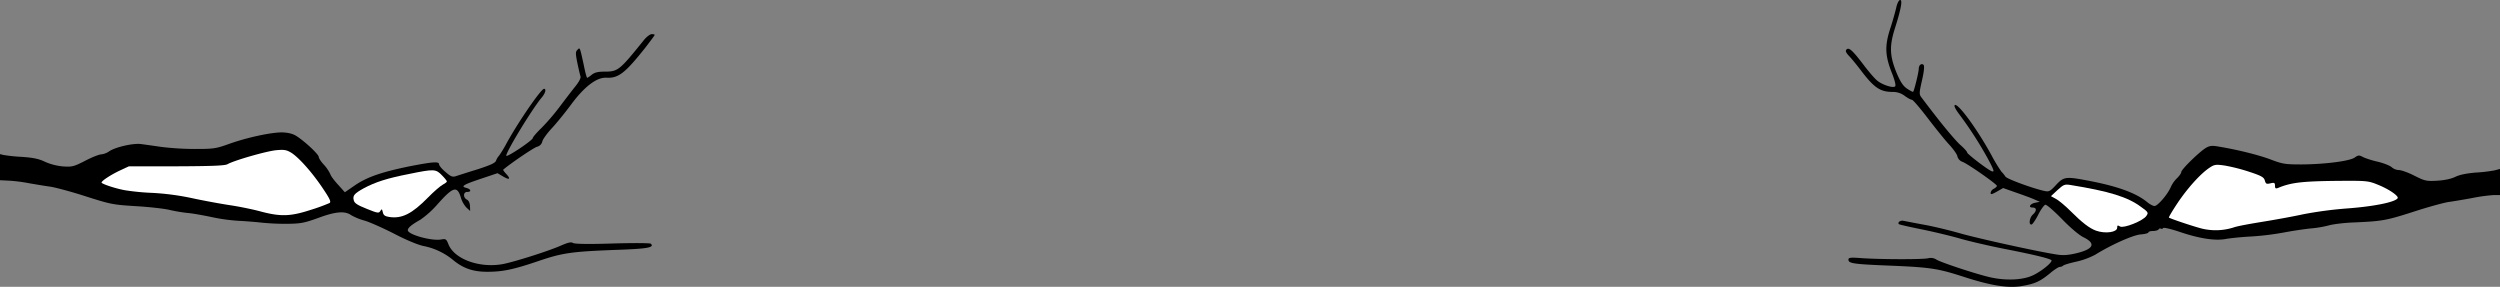 <svg id="branches" xmlns="http://www.w3.org/2000/svg" viewBox="0 0 1600 183.57"><rect x="0" y="0" width="1600" height="183.57" fill="#808080" stroke="none"/><defs><style>.cls-1{fill:#fff;}</style></defs><g><g><g><path d="M0,115.34l6,.3a103.53,103.53,0,0,1,13,1.7c4.1.7,10,1.7,13,2.1s13.2,3.1,22.5,6.1c16.3,5.2,17.7,5.5,32.5,6.4,8.5.5,18.2,1.6,21.5,2.4s8.7,1.7,12,2,10.3,1.6,15.5,2.7a116.12,116.12,0,0,0,17,2.3c4.1.2,10.4.7,14,1.1a152.8,152.8,0,0,0,16.5.8c8.9-.1,11.1-.5,20-3.7,11.3-4.2,17.3-4.7,21.3-1.8a37.83,37.83,0,0,0,8.7,3.5c3.3,1,11.6,4.7,18.5,8.2,7.2,3.8,15.2,7.2,19,8a42.75,42.75,0,0,1,19.5,9.4c6.4,5.1,12.6,7.1,21.4,7.1,9.9,0,16.8-1.5,32.2-6.7,15.8-5.4,21.3-6.2,49.7-7.3,20.5-.7,25.3-1.5,22.7-4-.6-.4-11.5-.5-24.5-.1-15.6.5-24.1.3-25.2-.3-1.2-.8-3.1-.4-7.5,1.5-7.8,3.5-29.3,10.3-37.1,11.9-15,2.9-31.4-3-35.2-12.6-1.3-3.3-1.7-3.6-4.5-3.1-6,1.2-21.5-3.1-21.5-5.9,0-1.5,2.3-3.5,8-6.7a59.47,59.47,0,0,0,10.9-9.8c10.3-11.6,12.8-12.2,15.2-3.9a16.69,16.69,0,0,0,3.5,6l2.3,2.1-.1-3.1c-.1-2-.8-3.6-2-4.2-2.5-1.3-2.4-4.9.2-4.9,2.9,0,2.5-1.8-.6-2.6-3.7-.9-2.1-2,9.6-5.9l10.4-3.5,3.4,2c4.3,2.6,5.3,1.8,2.2-1.5-1.3-1.4-2.2-2.6-1.9-2.8,5.1-4.3,19.6-14.1,21.6-14.6a4.52,4.52,0,0,0,3.4-3.5c.4-1.5,3.2-5.3,6.1-8.4s8.6-10.1,12.5-15.4c8.5-11.4,16.3-17.3,22.5-16.9,7.6.4,11.9-3,24.7-19.1,3.3-4.3,6.1-8,6.1-8.3s-.9-.5-1.9-.5-3.3,1.7-5,3.8c-15.7,19.5-16.6,20.2-25.2,20.2-4.1,0-6.3.5-8.2,2a16.33,16.33,0,0,1-2.9,2c-.3,0-1.3-3.7-2.2-8.3-2.6-11.8-2.4-11.3-4.1-9.6-1.2,1.2-1.2,2.3,0,8.3.8,3.8,1.7,7.7,2,8.6.4,1.1-1,3.7-3.8,7.1-2.4,3-6.8,8.8-9.9,12.9a136.65,136.65,0,0,1-11.2,13c-3.1,3-5.6,5.9-5.6,6.5-.1,1.5-17,12.8-17,11.3,0-2.7,16.5-29.8,22.6-37.1,2.4-2.8,3.2-5.7,1.6-5.7-1.9,0-16.1,20.6-23.8,34.5a79.18,79.18,0,0,1-5,8.3,9.55,9.55,0,0,0-1.9,3.1c-.4,1.5-3.5,2.9-11.8,5.6-6.2,1.9-12.4,3.9-13.9,4.4-2.2.7-3.3.3-6.7-2.7-2.3-1.9-4.1-4.1-4.1-4.9,0-1.9-3.9-1.6-18.4,1.2-18.2,3.7-27.5,6.9-35.2,12.1l-6.7,4.6-4.3-4.8c-2.4-2.6-4.7-5.6-5-6.8a25.36,25.36,0,0,0-4-5.9c-1.9-2-3.4-4.3-3.4-5.1,0-1.6-8.5-9.6-14-13.2-2.4-1.6-5.2-2.3-9-2.5-6.9-.2-22.8,3.2-34.5,7.4-8.4,3-9.9,3.2-22,3.2A182.25,182.25,0,0,1,103,94c-4.7-.7-10.4-1.5-12.7-1.8-5.1-.7-16.7,2-20.5,4.7a11.14,11.14,0,0,1-5,1.9c-1.3,0-5.9,1.8-10.3,4.1-7.4,3.8-8.5,4-14.3,3.6a36.81,36.81,0,0,1-11.5-3c-3.9-1.9-7.6-2.6-14.7-3.1a105.8,105.8,0,0,1-11.7-1.2L0,98.64Z"/><path d="M1600,108.11l-3.5.93a94.42,94.42,0,0,1-12,1.4c-6,.5-10.3,1.4-13,2.7s-6.7,2.2-11.5,2.5c-7.2.4-8,.2-14.8-3.2-3.9-2-8.4-3.6-9.9-3.6a7.54,7.54,0,0,1-4.7-1.9c-1.2-1-5.2-2.6-9.1-3.5s-8.1-2.3-9.5-3.1c-2.1-1.1-2.8-1.1-5,.5-3.3,2.3-19.3,4.3-34,4.4-10.5,0-12.2-.3-19.6-3.1-7.6-2.9-21.2-6.3-33.3-8.3-4.4-.8-5.9-.6-8.3.8-4.2,2.5-15.8,13.8-15.8,15.5,0,.7-1.2,2.4-2.6,3.8a18.49,18.49,0,0,0-4.1,5.8c-2,4.7-8.4,12.1-10.4,12.1-1,0-3-1.1-4.6-2.4-7.2-6-19.4-10.4-39.3-14.1-12.9-2.4-14.3-2.2-19.2,3.1-3.7,4-4.5,4.4-7.2,3.8-6.9-1.4-24.2-7.7-25.1-9.2a22.87,22.87,0,0,0-2.6-3.2,95.44,95.44,0,0,1-6.3-10.4c-9-16.5-21.4-33.5-23.5-32.2-.7.5.3,2.6,3.2,6.4a244.18,244.18,0,0,1,17.6,27.3c4.4,8.2,4.8,9.4,2.7,8.6-2.6-1-15.6-11-15.6-11.9,0-.6-2-2.8-4.4-4.9s-8.6-9.4-13.8-16-10.1-13.1-11-14.3c-1.6-2.1-1.6-2.7.3-11.1,1.3-5.6,1.6-9.2,1-9.8-1.3-1.3-3.1.1-3.1,2.5,0,2.1-2.9,14-3.6,14.7-.2.2-1.9-.7-3.9-2-2.6-1.8-4.2-4.3-6.6-9.9-4.6-11.2-4.8-17.4-1-29.2,3.9-12.3,4.9-18.2,3-17.6-.7.2-1.7,2.2-2.2,4.4s-2.1,8.2-3.8,13.4c-3.8,11.5-3.5,17.8,1,29.1,1.7,4.3,2.6,7.8,2,8.3-1.1,1.3-7.9-.8-11.3-3.5-1.5-1.1-5.3-5.5-8.5-9.7-7.5-9.9-9.8-11.9-11.3-10.4-.9.9-.5,2,1.8,4.4,1.7,1.8,5.1,6,7.6,9.3,8.3,10.9,12.2,13.5,20.2,13.5a12.38,12.38,0,0,1,7.6,2.5c1.9,1.4,3.9,2.5,4.6,2.5s5.2,5.3,10.1,11.7,11,14,13.6,16.8,5.1,6.2,5.4,7.6a5,5,0,0,0,3.2,3.6c3.4,1.2,22.1,14.3,22.1,15.4,0,.5-.9,1.3-2,1.9a3.57,3.57,0,0,0-2,2.6c0,1.2.8,1,4-.8l4-2.3,8.2,2.9c4.6,1.6,9.9,3.5,11.8,4.4l3.5,1.5-2.9.6c-3.5.7-4.7,3.1-1.7,3.1,2.7,0,2.7,2.2.1,4.5-2.2,2-2.8,6.9-.7,6.3.6-.2,2.6-3.1,4.2-6.3s3.7-6.1,4.5-6.3,5.5,3.9,10.6,9.1c5.4,5.6,10.9,10.2,13.6,11.6,8.6,4.1,6.8,7.8-5,10.5-4.9,1.1-8.2,1.3-12.2.6-12.4-1.9-50.3-10.3-61.5-13.5-6.6-1.9-16.9-4.4-23-5.5s-12-2.3-13.2-2.5c-2-.5-4.1,1-3,2.1.2.3,6.9,1.8,14.8,3.4s19,4.3,24.5,5.9,18.4,4.6,28.5,6.6c20,3.9,29.9,6.4,29.9,7.4,0,1.7-7,7.2-12,9.5-6.6,3.1-17.6,3.5-27.8,1.1-9-2.1-31.3-9.5-33.9-11.2a6.52,6.52,0,0,0-5.1-.9c-3.3.9-30.3.8-42.4,0-7.6-.6-8.8-.4-8.8.9,0,2.4,2.9,2.9,24.9,3.8,27.4,1.1,32.1,1.8,48.8,7.2,17.9,5.8,28.9,7.5,38,5.8,7.9-1.4,11.2-3,17.5-8.2,2.6-2.2,5.3-3.9,6-3.9a3.64,3.64,0,0,0,2.3-.9c.6-.5,4.3-1.6,8.4-2.5a48.8,48.8,0,0,0,12-4.4c10.3-6.4,24-12.5,29-13,2.8-.2,5.1-.8,5.1-1.3s1.3-.9,2.9-.9,3.3-.5,3.6-1a1.1,1.1,0,0,1,1.5-.5,1,1,0,0,0,1.4-.4c.3-.5,5.1.6,10.7,2.5,12.4,4.2,22.6,5.8,29.4,4.5,2.8-.5,10.2-1.3,16.5-1.6a179.78,179.78,0,0,0,21-2.6c5.2-1,12.7-2.1,16.5-2.5a71.25,71.25,0,0,0,12-2c2.8-.8,10.2-1.7,16.5-1.9,17.8-.8,20.1-1.2,38.2-7,9.2-3,19.2-5.7,22.1-6.1s9.5-1.5,14.9-2.5a109.62,109.62,0,0,1,13.7-1.9h4.1"/><path class="cls-1" d="M1341.5,147.64c-4.2-1.5-8.9-5.1-16.3-12.5-3.5-3.5-7.7-7-9.5-7.9l-3.1-1.7,4.2-3.9c3.8-3.5,4.6-3.8,8-3.3,25.3,4.1,36.9,7.7,45.5,14.1,4.6,3.3,4.8,3.7,3.4,5.7-2,3.2-14.7,8.2-16.9,6.8-1.5-.9-1.8-.8-1.8.8C1355,148.64,1347.5,149.74,1341.5,147.64Z"/><path class="cls-1" d="M1409.8,146.44c-5.1-1.2-20.6-6.4-21.7-7.2-.2-.2,2.2-4.3,5.4-9.1,6.4-9.6,14.6-18.7,20.3-22.6,3.4-2.3,4.2-2.4,10-1.6a116.93,116.93,0,0,1,15.7,4c7.9,2.6,9.4,3.5,10,5.6s1,2.4,3.5,1.8,3-.4,3,1.5c0,1.7.4,2,1.8,1.5,8.6-3.6,15.6-4.4,40.2-4.6,16.6-.1,17.8,0,23.9,2.5,7,2.8,13.4,7.2,12.6,8.6-1.5,2.5-14.8,5.2-31.5,6.5a252.48,252.48,0,0,0-29,3.8c-6.3,1.4-18,3.5-26,4.8s-16.3,2.8-18.4,3.6A37.87,37.87,0,0,1,1409.8,146.44Z"/><path class="cls-1" d="M249,138.84c-2.6-.4-3.6-1.1-4-3-.5-2.2-.7-2.3-1.6-.8s-1.6,1.5-8.7-1.4c-6-2.4-7.9-3.6-8.3-5.5-.8-3,.4-4.3,6.5-7.7,7.3-3.9,15-6.4,28.9-9.1,16.1-3.3,17.1-3.2,21,.8,1.8,1.8,3.2,3.6,3.2,4s-1.2,1.3-2.7,2.1-5.7,4.4-9.3,8.1C263.7,136.84,257.2,140.14,249,138.84Z"/><path class="cls-1" d="M166.8,135.34c-4.7-1.3-13.5-3.1-19.5-4s-16.9-2.9-24.3-4.5a162.55,162.55,0,0,0-25.6-3.4,150.89,150.89,0,0,1-17.5-1.7c-6.5-1.2-14.9-4.1-14.9-4.9,0-1.1,5.8-4.9,11.7-7.7l5.8-2.7H113c22.6-.1,31.1-.4,32.7-1.4,4.2-2.4,24.8-8.3,31-8.9,5.2-.5,6.7-.2,9.7,1.6,4.8,3,13.4,12.6,20.2,22.8,4.6,6.8,5.4,8.7,4.3,9.4a117.25,117.25,0,0,1-12.1,4.4C185.9,138.54,179.6,138.74,166.8,135.34Z"/></g></g></g></svg>